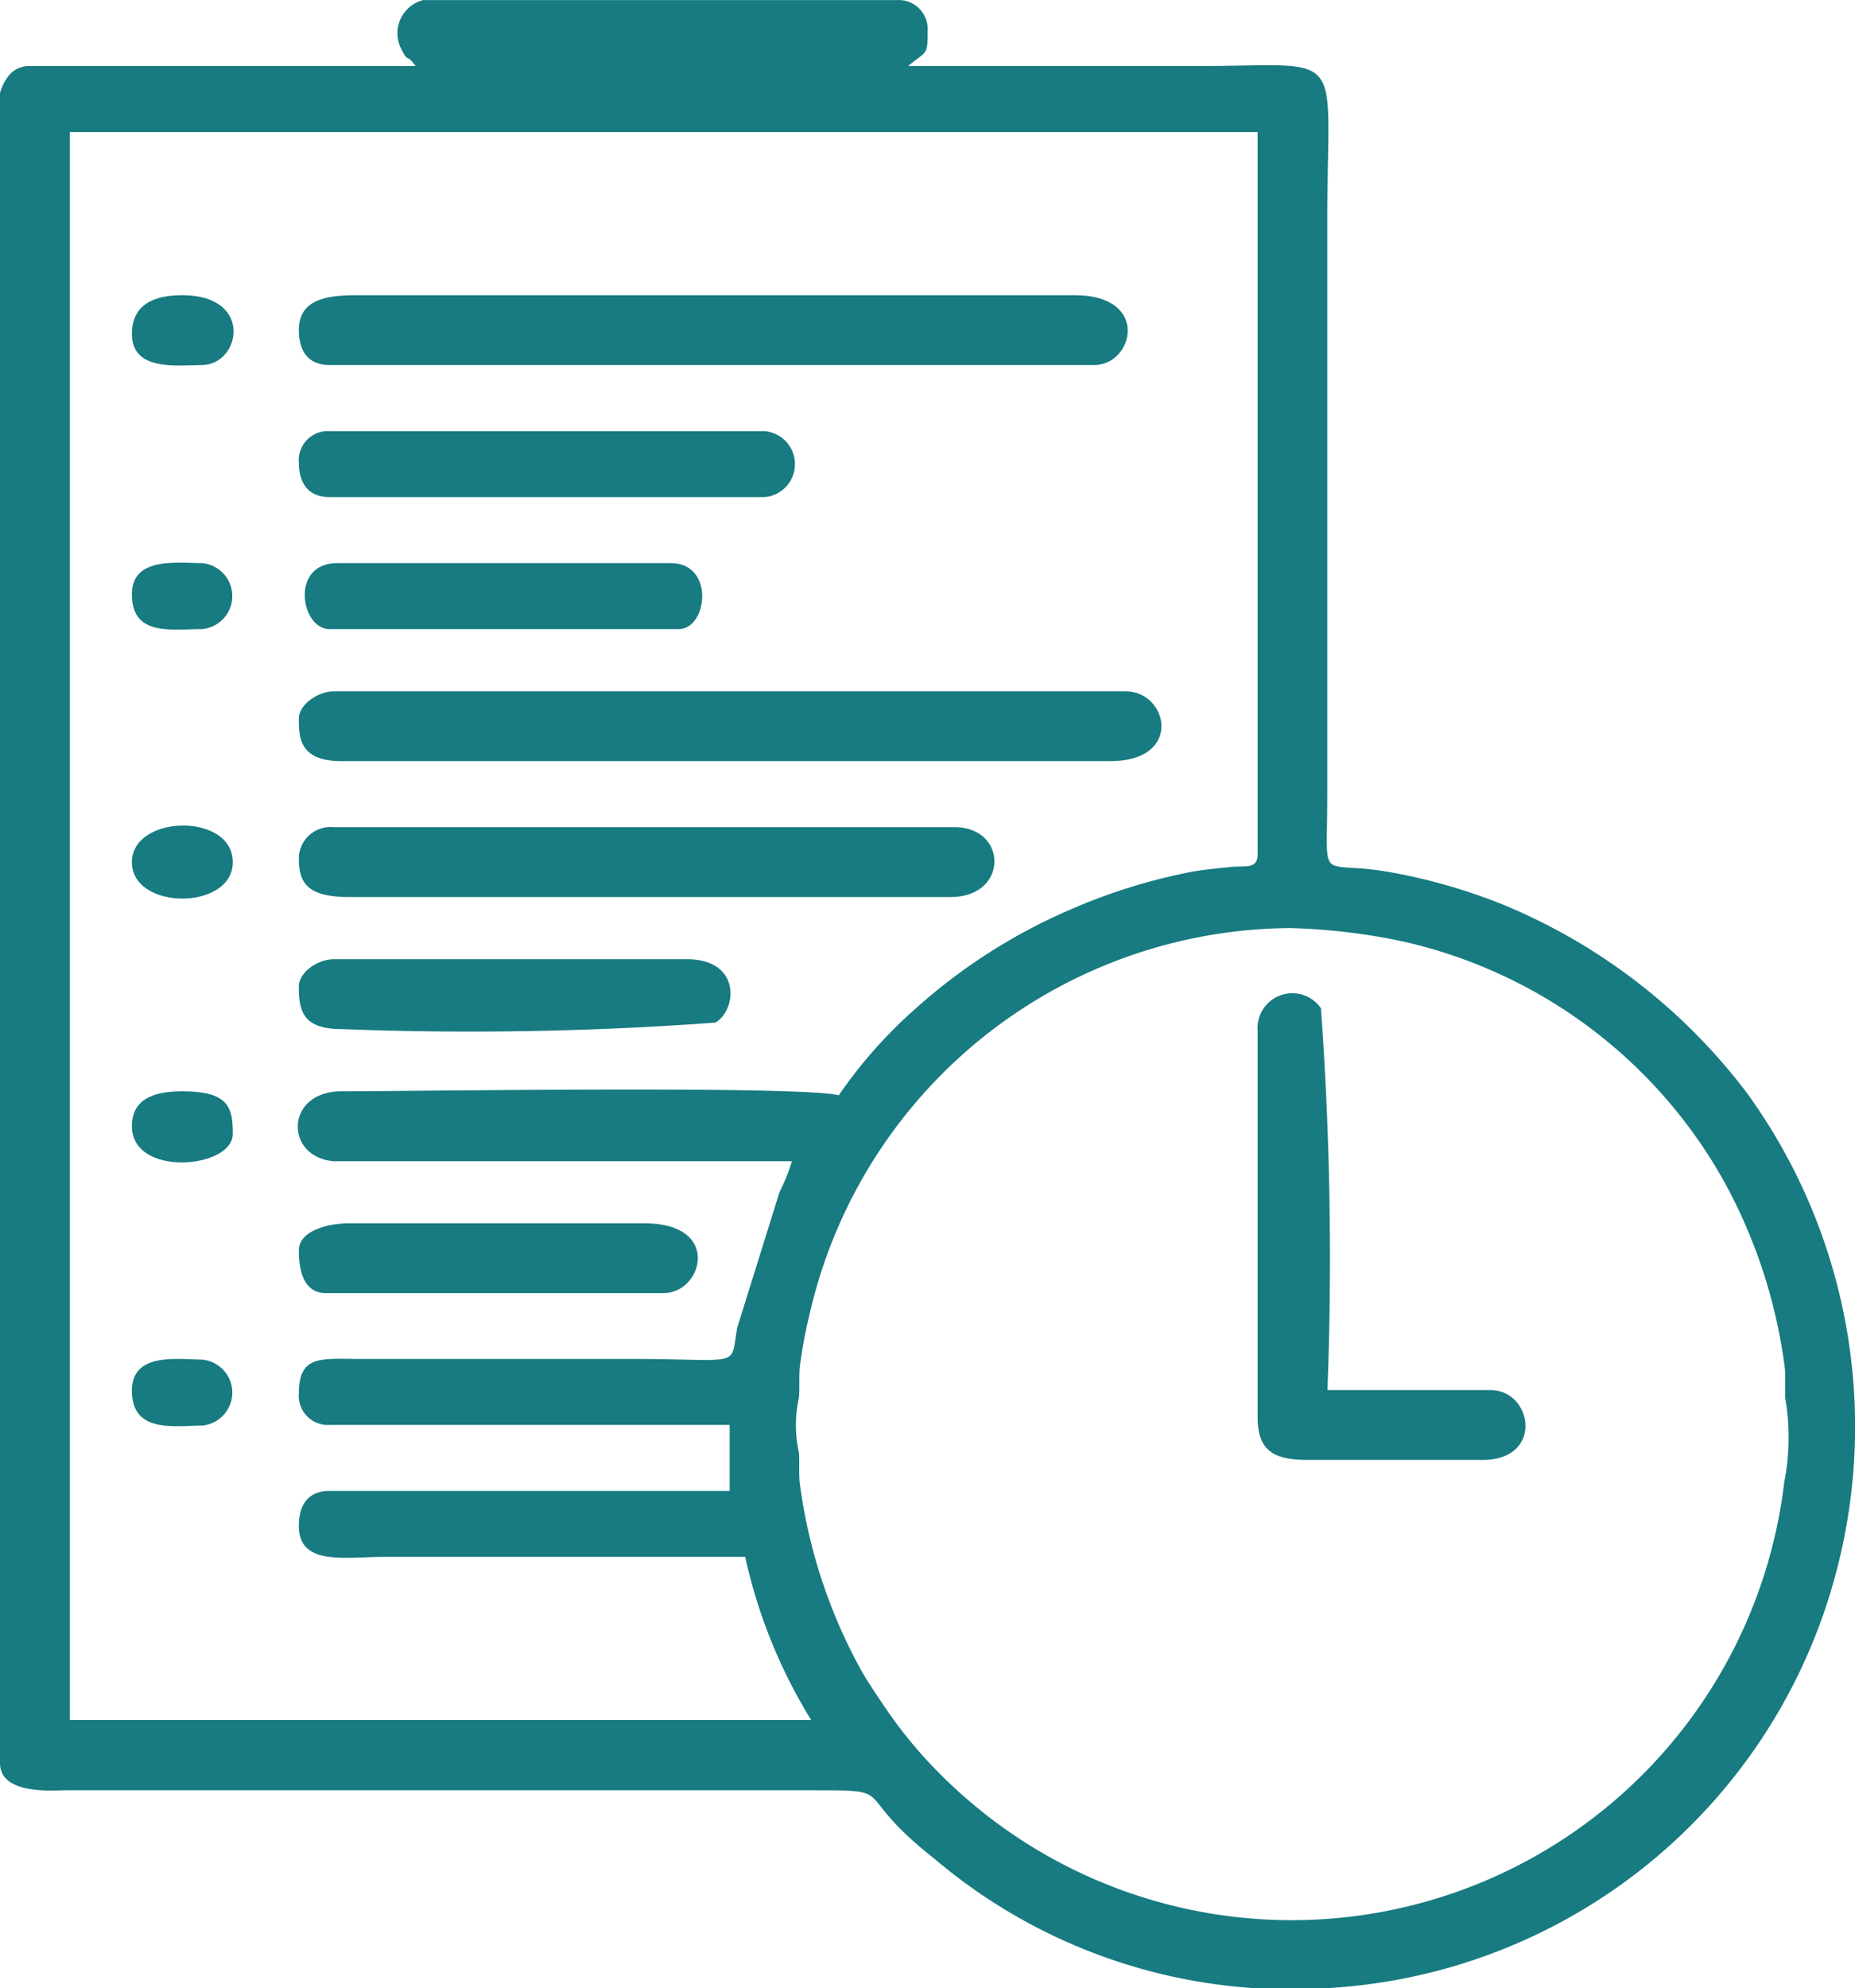 <svg id="_1977107360736" xmlns="http://www.w3.org/2000/svg" width="19.125" height="20.49" viewBox="0 0 19.125 20.49">
  <path id="Caminho_5110" data-name="Caminho 5110" d="M13.336,9.545a6.342,6.342,0,0,1,1.143.138,5.063,5.063,0,0,1,3.3,2.461,5.421,5.421,0,0,1,.632,1.929c.011.107,0,.209.005.315a2.4,2.4,0,0,1-.011.87,5.114,5.114,0,0,1-8.684,3.022,4.631,4.631,0,0,1-.583-.7c-.092-.136-.17-.25-.251-.39a5.461,5.461,0,0,1-.632-1.929c-.011-.106,0-.208-.008-.312a1.293,1.293,0,0,1,0-.565c.008-.1,0-.207.008-.312a5.045,5.045,0,0,1,.1-.542,5.117,5.117,0,0,1,4.978-3.986ZM8.654,11.266c-.434-.1-4.35-.04-5.122-.04-.587,0-.59.68-.08.721H8.174a1.856,1.856,0,0,1-.126.314l-.437,1.4c-.077.425.073.323-1.118.323H3.731c-.417,0-.64-.045-.64.36a.3.3,0,0,0,.32.32H7.533v.68H3.411c-.226,0-.32.145-.32.36,0,.416.468.32.88.32H7.693a5.4,5.4,0,0,0,.68,1.681H.73V1.341H12.976V8.785c0,.154-.127.115-.271.129-.088.009-.273.026-.393.047a5.945,5.945,0,0,0-1.284.4,5.833,5.833,0,0,0-1.564,1,4.892,4.892,0,0,0-.81.911ZM4.292.661H.329A.273.273,0,0,0,.123.734.464.464,0,0,0,.01.941V18.149c0,.329.542.281.68.28H8.414c.877,0,.351.015,1.223.7a5.669,5.669,0,0,0,3.979,1.343,5.759,5.759,0,0,0,5.355-4.409,5.86,5.86,0,0,0-.941-4.807,6.035,6.035,0,0,0-2.5-1.944,5.9,5.9,0,0,0-1.144-.336c-.8-.153-.692.169-.692-.789V2.261c0-1.825.233-1.6-1.361-1.6H9.374c.186-.162.2-.095.2-.36a.3.3,0,0,0-.32-.32H4.372a.353.353,0,0,0-.227.5c.084.166.043.034.147.176Z" transform="translate(-0.01 0.02)" fill="#177b81"/>
  <path id="Caminho_5111" data-name="Caminho 5111" d="M123.7,286.23c0,.189,0,.44.44.44h7.924c.759,0,.6-.72.16-.72H124.06C123.9,285.95,123.7,286.085,123.7,286.23Z" transform="translate(-120.619 -278.826)" fill="#177b81"/>
  <path id="Caminho_5112" data-name="Caminho 5112" d="M123.7,122.45c0,.215.094.36.32.36H131.9c.408,0,.581-.72-.2-.72h-7.4C123.983,122.09,123.7,122.133,123.7,122.45Z" transform="translate(-120.619 -119.048)" fill="#177b81"/>
  <path id="Caminho_5113" data-name="Caminho 5113" d="M123.7,342.49c0,.253.084.4.52.4h6.2c.6,0,.59-.72.04-.72h-6.4a.327.327,0,0,0-.36.32Z" transform="translate(-120.619 -333.646)" fill="#177b81"/>
  <path id="Caminho_5114" data-name="Caminho 5114" d="M520.49,411.376v4c0,.351.173.44.52.44h1.8c.633,0,.517-.72.08-.72H521.21a35.843,35.843,0,0,0-.067-3.935.359.359,0,0,0-.654.213Z" transform="translate(-507.524 -400.771)" fill="#177b81"/>
  <path id="Caminho_5115" data-name="Caminho 5115" d="M123.7,178.64c0,.214.094.36.32.36H128.5a.341.341,0,0,0,0-.68H124.02A.3.3,0,0,0,123.7,178.64Z" transform="translate(-120.619 -173.877)" fill="#177b81"/>
  <path id="Caminho_5116" data-name="Caminho 5116" d="M123.7,397.08c0,.241.033.44.44.44a34.463,34.463,0,0,0,3.855-.067c.226-.133.265-.653-.293-.653H124.06c-.165,0-.36.135-.36.28Z" transform="translate(-120.619 -386.915)" fill="#177b81"/>
  <path id="Caminho_5117" data-name="Caminho 5117" d="M123.7,506.31c0,.182.037.44.28.44h3.482c.4,0,.605-.72-.2-.72H124.22c-.224,0-.52.078-.52.28Z" transform="translate(-120.619 -493.424)" fill="#177b81"/>
  <path id="Caminho_5118" data-name="Caminho 5118" d="M126.6,233.61h3.6c.3,0,.374-.68-.08-.68h-3.441c-.489,0-.375.68-.08.68Z" transform="translate(-123.203 -227.127)" fill="#177b81"/>
  <path id="Caminho_5119" data-name="Caminho 5119" d="M54.62,122.48c0,.389.472.32.72.32.4,0,.541-.72-.2-.72-.3,0-.52.1-.52.4Z" transform="translate(-53.26 -119.038)" fill="#177b81"/>
  <path id="Caminho_5120" data-name="Caminho 5120" d="M54.62,451.77c0,.531,1.04.437,1.04.08,0-.267-.035-.44-.52-.44C54.852,451.41,54.62,451.485,54.62,451.77Z" transform="translate(-53.26 -440.164)" fill="#177b81"/>
  <path id="Caminho_5121" data-name="Caminho 5121" d="M54.62,341.852c0,.5,1.04.5,1.04,0C55.66,341.337,54.62,341.36,54.62,341.852Z" transform="translate(-53.26 -332.967)" fill="#177b81"/>
  <path id="Caminho_5122" data-name="Caminho 5122" d="M54.62,562.4c0,.444.441.36.72.36a.341.341,0,0,0,0-.68C55.074,562.076,54.62,562.008,54.62,562.4Z" transform="translate(-53.26 -548.069)" fill="#177b81"/>
  <path id="Caminho_5123" data-name="Caminho 5123" d="M54.62,233.073c0,.436.4.36.72.36a.341.341,0,0,0,0-.68C55.092,232.753,54.62,232.684,54.62,233.073Z" transform="translate(-53.26 -226.95)" fill="#177b81"/>
</svg>
